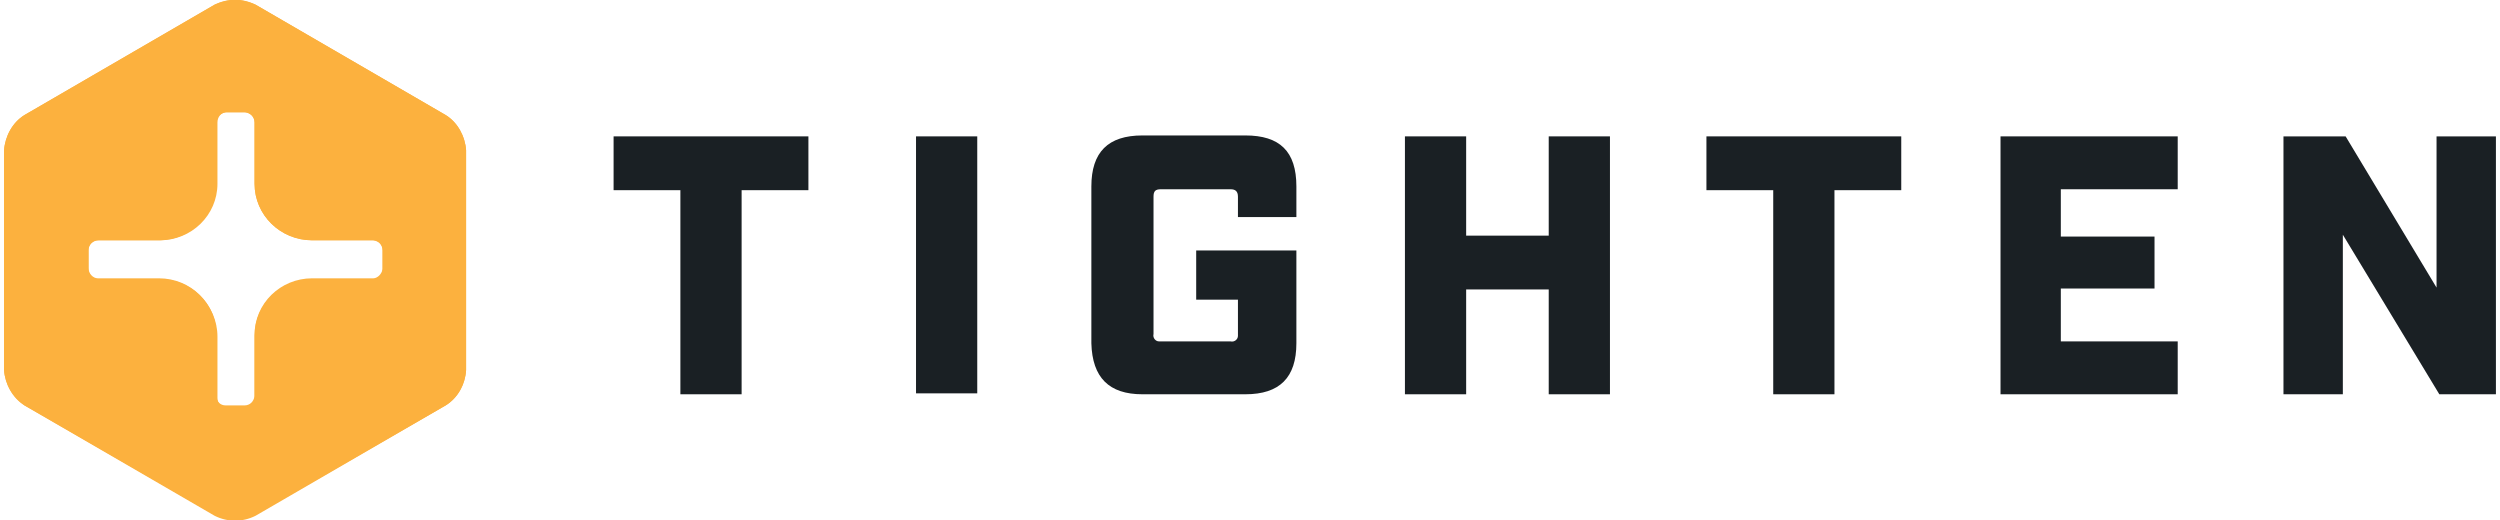 <?xml version="1.0" encoding="utf-8"?>
<!-- Generator: Adobe Illustrator 25.1.0, SVG Export Plug-In . SVG Version: 6.00 Build 0)  -->
<svg version="1.1" id="Layer_1" xmlns="http://www.w3.org/2000/svg" xmlns:xlink="http://www.w3.org/1999/xlink" x="0px" y="0px"
	 viewBox="0 0 268.6 56.1" style="enable-background:new 0 0 268.6 56.1;" xml:space="preserve" width="269px" height="56px">
<style type="text/css">
	.st0{fill:#FCB13E;}
	.st1{fill:#1A2024;}
</style>
<g>
	<path class="st0" d="M40.8,29v-2c0-0.6-0.4-1-1-1.1h-6.6c-3.4,0-6.2-2.7-6.2-6.1c0,0,0,0,0,0v-6.6c0-0.6-0.4-1-1-1.1h-2
		c-0.6,0-1,0.5-1,1.1v6.6c0,3.4-2.8,6.1-6.2,6.1c0,0,0,0,0,0h-6.6c-0.6,0-1.1,0.5-1.1,1c0,0,0,0,0,0v2c0,0.6,0.5,1.1,1,1.1
		c0,0,0,0,0,0h6.6c3.4,0,6.2,2.7,6.2,6.1c0,0,0,0,0,0v6.6c0,0.6,0.4,1,1,1h2c0.6,0,1-0.4,1.1-1v-6.6c0-3.4,2.8-6.1,6.2-6.1l0,0h6.6
		C40.2,30,40.7,29.6,40.8,29 M47.6,12.4c1.3,0.8,2.1,2.3,2.2,3.8v23.7c-0.1,1.5-0.9,3-2.2,3.8L27.1,55.5c-1.4,0.7-3,0.7-4.4,0
		L2.2,43.7c-1.3-0.8-2.1-2.3-2.2-3.8V16.2c0.1-1.5,0.9-3,2.2-3.8L22.7,0.5c1.4-0.7,3-0.7,4.4,0L47.6,12.4z"/>
	<path class="st0" d="M9.1,29v-2c0-0.6,0.4-1.1,1-1.1c0,0,0,0,0,0h6.6c3.4,0,6.2-2.8,6.2-6.1v-6.6c0-0.6,0.4-1,1-1.1h2
		c0.6,0,1.1,0.5,1.1,1.1v6.6c0,3.4,2.8,6.1,6.2,6.1c0,0,0,0,0,0h6.6c0.6,0,1,0.5,1,1.1v2c0,0.6-0.4,1-1,1.1h-6.6
		c-3.4,0-6.2,2.7-6.2,6.1c0,0,0,0,0,0.1v6.6c0,0.6-0.5,1-1.1,1h-1.9c-0.6,0-1-0.4-1-1v-6.6c0-3.4-2.8-6.2-6.1-6.2c0,0,0,0,0,0h-6.6
		C9.5,30.1,9.1,29.6,9.1,29L9.1,29 M24.9,0c-0.8,0-1.5,0.2-2.2,0.5L2.2,12.4c-1.3,0.8-2.1,2.3-2.2,3.8v23.7c0.1,1.5,0.9,2.9,2.2,3.8
		l20.5,11.9c1.4,0.7,3,0.7,4.4,0l20.5-11.9c1.3-0.8,2.1-2.2,2.2-3.8V16.2c-0.1-1.5-0.9-3-2.2-3.8L27.1,0.5C26.4,0.2,25.7,0,24.9,0z"
		/>
	<polygon class="st1" points="72.9,20.5 65.7,20.5 65.7,14.7 86.7,14.7 86.7,20.5 79.5,20.5 79.5,42.5 72.9,42.5 	"/>
	<rect x="98.3" y="14.7" class="st1" width="6.6" height="27.7"/>
	<path class="st1" d="M117.2,37V20.1c0-3.7,1.8-5.5,5.5-5.5h11.1c3.7,0,5.5,1.7,5.5,5.5v3.3H133v-2.2c0-0.6-0.3-0.8-0.8-0.8h-7.5
		c-0.6,0-0.8,0.2-0.8,0.8V36c-0.1,0.4,0.2,0.8,0.6,0.8c0.1,0,0.1,0,0.2,0h7.5c0.4,0.1,0.8-0.2,0.8-0.6c0-0.1,0-0.1,0-0.2v-3.7h-4.5
		V27h10.8v10c0,3.7-1.8,5.5-5.5,5.5h-11.1C119.1,42.5,117.3,40.7,117.2,37"/>
	<polygon class="st1" points="151,14.7 157.6,14.7 157.6,25.4 166.5,25.4 166.5,14.7 173.1,14.7 173.1,42.5 166.5,42.5 166.5,31.2
		157.6,31.2 157.6,42.5 151,42.5 	"/>
	<polygon class="st1" points="190.7,20.5 183.5,20.5 183.5,14.7 204.5,14.7 204.5,20.5 197.3,20.5 197.3,42.5 190.7,42.5 	"/>
	<polygon class="st1" points="215.2,14.7 234.3,14.7 234.3,20.4 221.7,20.4 221.7,25.5 231.8,25.5 231.8,31.1 221.7,31.1
		221.7,36.8 234.3,36.8 234.3,42.5 215.2,42.5 	"/>
	<polygon class="st1" points="262.2,14.7 262.2,31 252.4,14.7 245.7,14.7 245.7,42.5 252.1,42.5 252.1,25.3 262.5,42.5 268.6,42.5
		268.6,14.7 	"/>
</g>
</svg>
